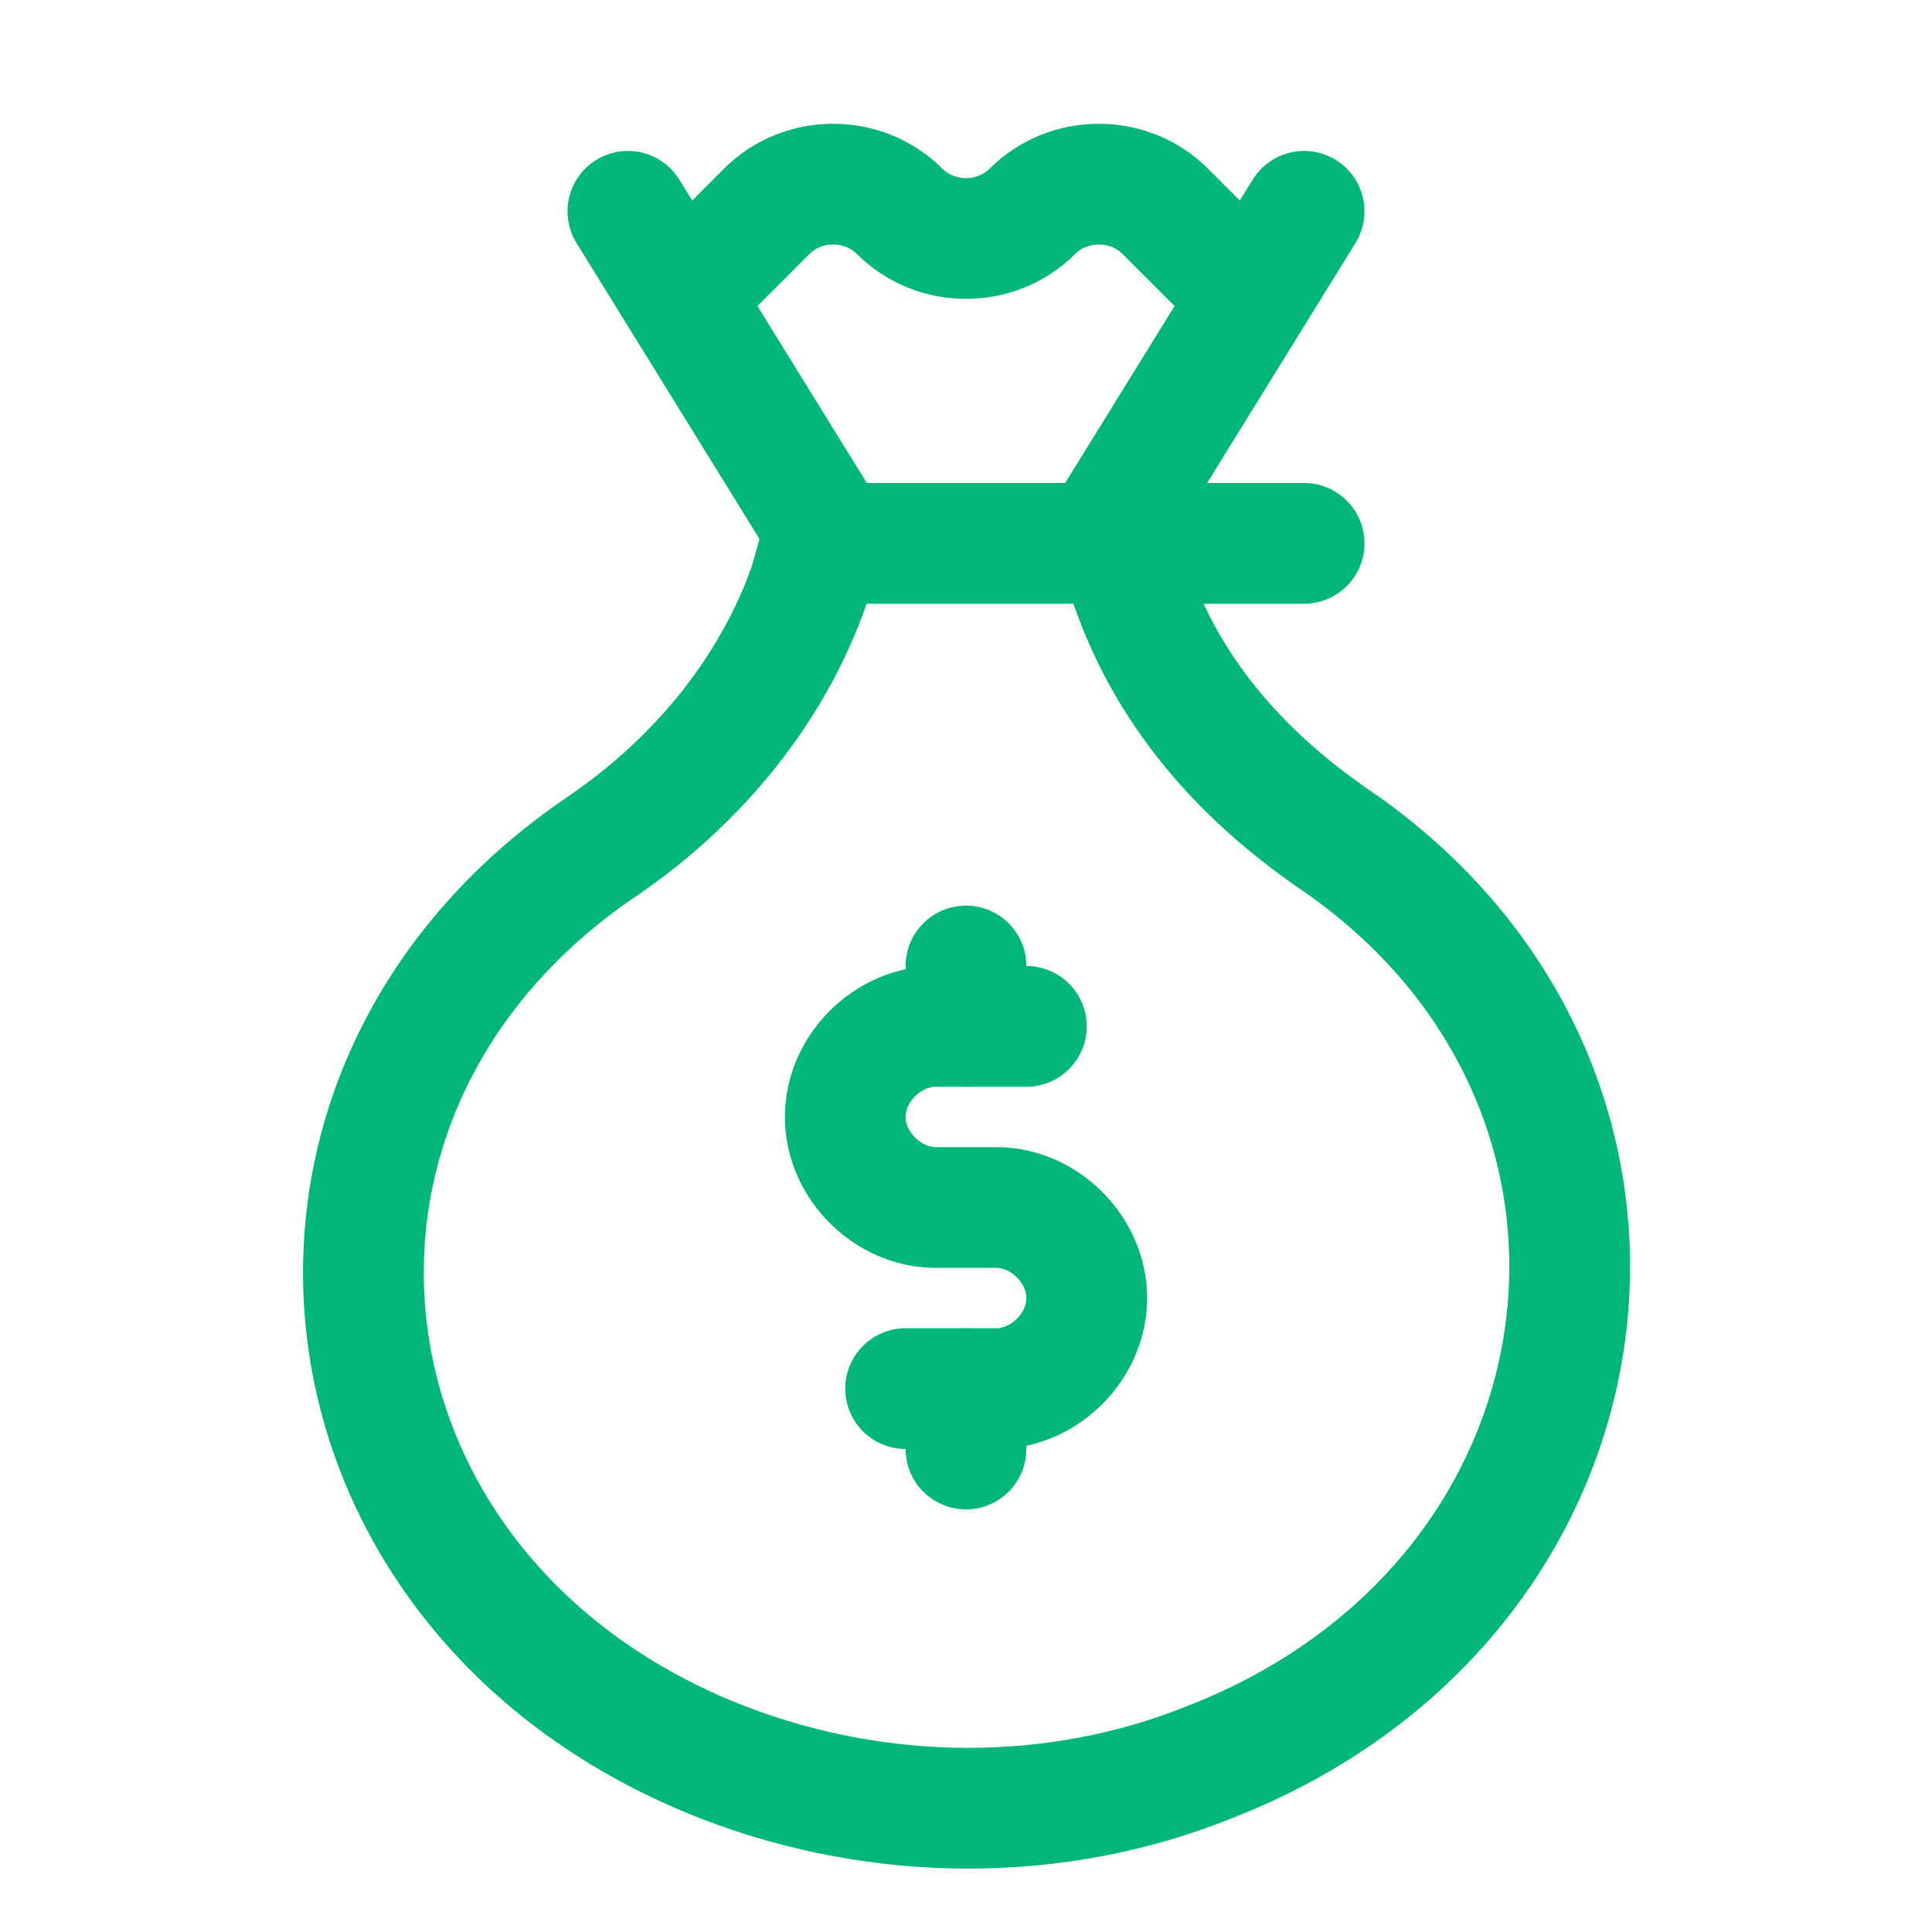 <?xml version="1.0" encoding="utf-8"?>

<!-- Uploaded to: SVG Repo, www.svgrepo.com, Generator: SVG Repo Mixer Tools -->
<svg version="1.1" id="Icons" xmlns="http://www.w3.org/2000/svg" xmlns:xlink="http://www.w3.org/1999/xlink" 
	 viewBox="0 0 32 32" xml:space="preserve">
<style type="text/css">
	.st0{fill:none;stroke:#00B67A;stroke-width:2;stroke-linecap:round;stroke-linejoin:round;stroke-miterlimit:10;}
</style>
<path class="st0" d="M18.7,9.6L18.4,9H16h-2.4l-0.2,0.7c-0.6,1.7-1.8,3.2-3.4,4.3l0,0C3.9,18.1,5,26.5,12,29.2l0,0c2.6,1,5.5,1,8,0
	l0,0c7-2.7,8.1-11.2,2.1-15.3l0,0C20.5,12.8,19.3,11.4,18.7,9.6z"/>
<line class="st0" x1="10.4" y1="3.5" x2="13.8" y2="9"/>
<path class="st0" d="M11.6,4.6l1.1-1.1c0.6-0.6,1.6-0.6,2.2,0l0,0c0.6,0.6,1.6,0.6,2.2,0l0,0c0.6-0.6,1.6-0.6,2.2,0l1.1,1.1"/>
<polyline class="st0" points="21.6,9 18.2,9 21.6,3.5 "/>
<line class="st0" x1="16" y1="16" x2="16" y2="17"/>
<line class="st0" x1="16" y1="23" x2="16" y2="24"/>
<path class="st0" d="M17,17h-1.5c-0.8,0-1.5,0.7-1.5,1.5v0c0,0.8,0.7,1.5,1.5,1.5h1c0.8,0,1.5,0.7,1.5,1.5v0c0,0.8-0.7,1.5-1.5,1.5
	H15"/>
</svg>